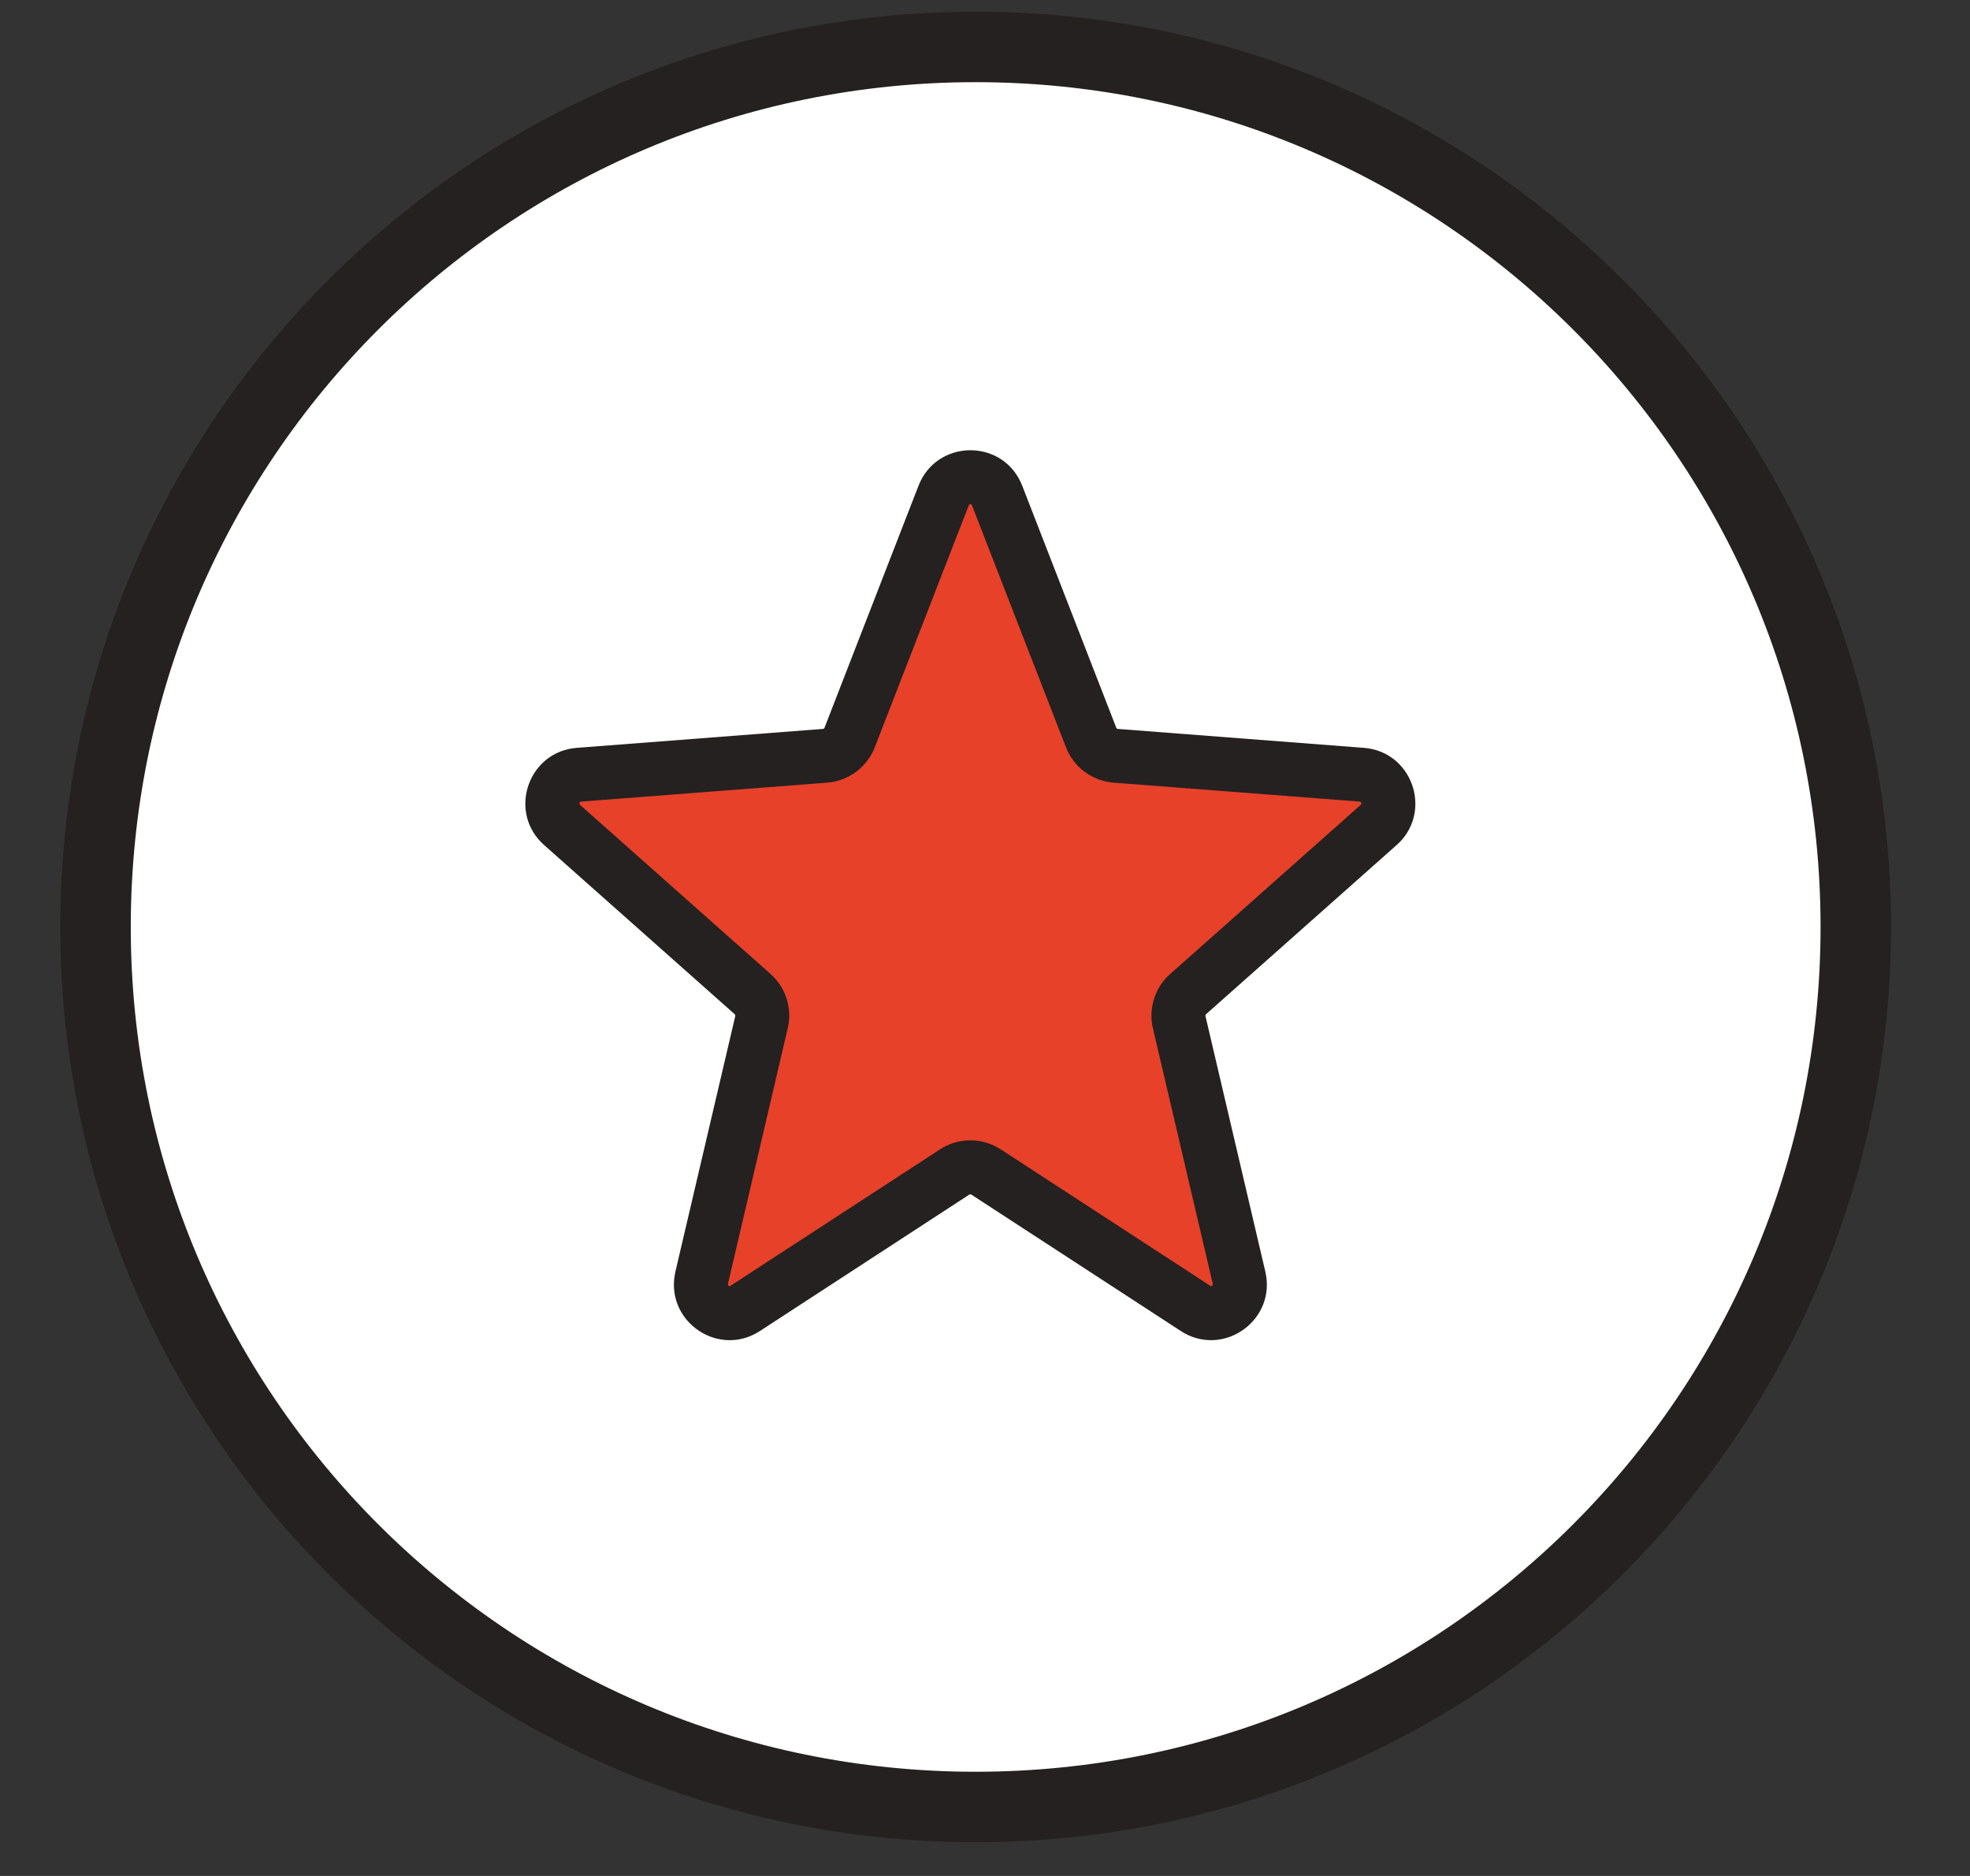 <?xml version="1.0" encoding="UTF-8"?>
<svg width="21px" height="20px" viewBox="0 0 21 20" version="1.1" xmlns="http://www.w3.org/2000/svg" xmlns:xlink="http://www.w3.org/1999/xlink">
    <rect x="0" y="0" width="21" height="20" fill="#333333" stroke="none"/>
    <title>1C346944-AE04-45DE-BE2D-75F226F6BAD6</title>
    <g id="FINAL" stroke="none" stroke-width="1" fill="none" fill-rule="evenodd">
        <g id="Booking-Flow---Price---Missing-Information" transform="translate(-33, -221)">
            <g id="Group-7" transform="translate(16, 159)">
                <g id="Group-13" transform="translate(16, 16)">
                    <g id="Group-10" transform="translate(1, 46)">
                        <g id="Icons-/-Value-Props-/-icon-support-accent" transform="translate(-0, 0)">
                            <g id="icon-support" transform="translate(0.518, 0)">
                                <circle id="Oval-9" fill="#FFFFFF" cx="9.757" cy="9.757" r="9.257"></circle>
                                <path d="M9.882,19.64 C4.494,19.64 0.125,15.271 0.125,9.882 C0.125,4.494 4.494,0.125 9.882,0.125 C15.271,0.125 19.64,4.494 19.64,9.882 C19.64,15.271 15.271,19.64 9.882,19.64 Z M9.882,18.889 C14.857,18.889 18.889,14.857 18.889,9.882 C18.889,4.908 14.857,0.876 9.882,0.876 C4.908,0.876 0.876,4.908 0.876,9.882 C0.876,14.857 4.908,18.889 9.882,18.889 Z" id="Oval-8" fill="#242120" fill-rule="nonzero"></path>
                                <g id="Group-5" transform="translate(5.082, 4.8)" fill-rule="nonzero">
                                    <path d="M8.917,3.46 L6.292,3.257 C6.175,3.248 6.073,3.173 6.031,3.063 L5.029,0.483 C4.928,0.222 4.56,0.222 4.459,0.483 L3.457,3.063 C3.415,3.173 3.313,3.248 3.196,3.257 L0.571,3.46 C0.301,3.48 0.189,3.816 0.391,3.995 L2.423,5.798 C2.507,5.872 2.543,5.988 2.518,6.098 L1.88,8.822 C1.817,9.091 2.113,9.3 2.344,9.149 L4.577,7.694 C4.679,7.628 4.809,7.628 4.91,7.694 L7.144,9.149 C7.375,9.3 7.671,9.091 7.608,8.822 L6.97,6.098 C6.945,5.988 6.981,5.872 7.065,5.798 L9.096,3.995 C9.299,3.816 9.186,3.48 8.917,3.46" id="icon-star-color" fill="#E7412A"></path>
                                    <path d="M4.191,0.379 C4.381,-0.11 5.057,-0.126 5.277,0.333 L5.297,0.379 L6.299,2.958 C6.3,2.963 6.304,2.967 6.308,2.969 L6.314,2.971 L8.939,3.173 C9.446,3.212 9.666,3.825 9.32,4.179 L9.287,4.21 L7.256,6.013 C7.253,6.016 7.25,6.02 7.25,6.025 L7.25,6.032 L7.888,8.756 C8.007,9.263 7.466,9.66 7.023,9.412 L6.987,9.39 L4.753,7.935 C4.75,7.933 4.745,7.932 4.741,7.933 L4.734,7.935 L2.501,9.39 C2.065,9.674 1.509,9.299 1.592,8.798 L1.6,8.756 L2.238,6.032 C2.239,6.027 2.238,6.022 2.236,6.018 L2.232,6.013 L0.201,4.21 C-0.18,3.873 0.014,3.251 0.503,3.178 L0.549,3.173 L3.174,2.971 C3.178,2.97 3.182,2.968 3.186,2.965 L3.189,2.959 L4.191,0.379 Z M6.27,3.544 C6.058,3.527 5.872,3.399 5.781,3.208 L5.763,3.167 L4.761,0.587 C4.756,0.574 4.741,0.572 4.732,0.579 L4.727,0.587 L3.725,3.167 C3.648,3.365 3.471,3.506 3.263,3.539 L3.218,3.544 L0.593,3.746 C0.58,3.747 0.573,3.761 0.577,3.772 L0.582,3.78 L2.613,5.583 C2.764,5.716 2.836,5.917 2.807,6.114 L2.797,6.163 L2.16,8.887 C2.157,8.901 2.167,8.912 2.179,8.911 L2.187,8.908 L4.42,7.454 C4.603,7.334 4.835,7.326 5.024,7.428 L5.067,7.453 L7.301,8.908 C7.311,8.915 7.325,8.909 7.328,8.897 L7.328,8.887 L6.69,6.163 C6.644,5.967 6.701,5.762 6.839,5.617 L6.875,5.583 L8.906,3.78 C8.916,3.771 8.913,3.756 8.904,3.749 L8.895,3.746 L6.27,3.544 Z" id="icon-star-color" fill="#242120"></path>
                                </g>
                            </g>
                        </g>
                    </g>
                </g>
            </g>
        </g>
    </g>
</svg>